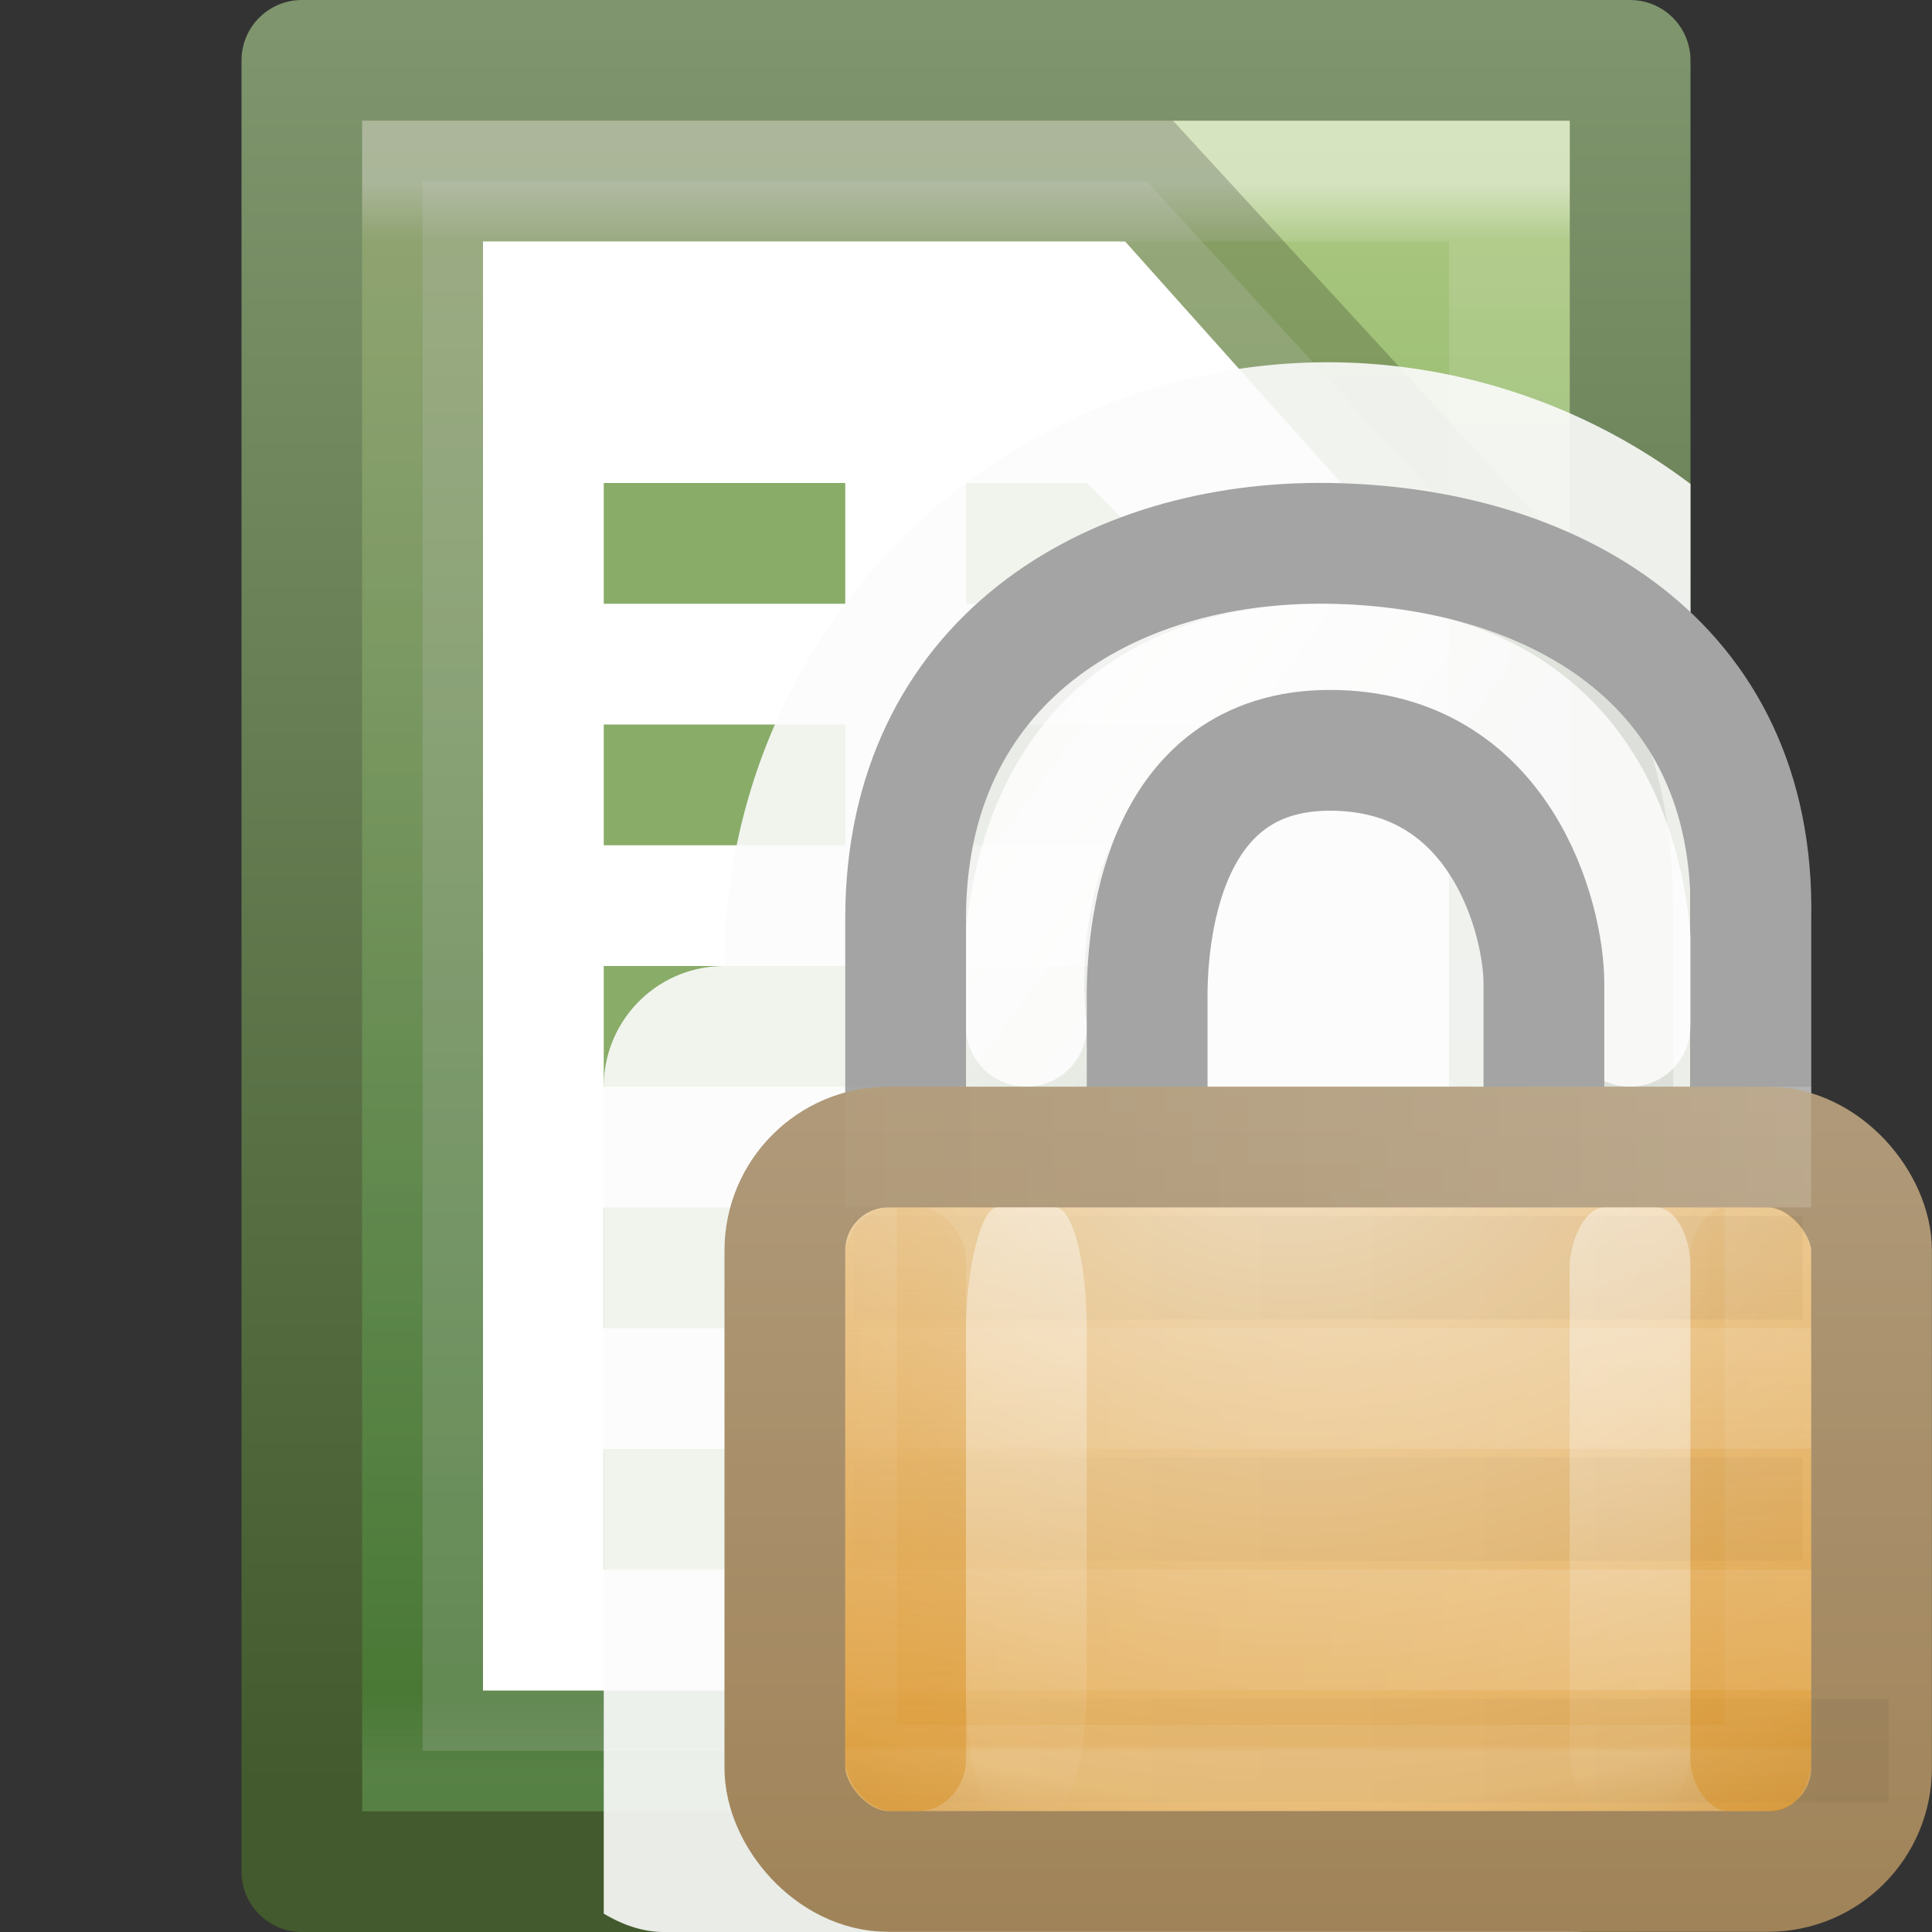 <svg height="16" width="16" xmlns="http://www.w3.org/2000/svg" xmlns:xlink="http://www.w3.org/1999/xlink"><rect width="100%" height="100%" fill="#333333" stroke="none"/><linearGradient id="a" gradientTransform="matrix(.261 0 0 .315 1.727 -.048)" gradientUnits="userSpaceOnUse" x1="10.651" x2="27.192" y1="2.914" y2="17.47"><stop offset="0" stop-color="#cad0c6"/><stop offset=".5" stop-color="#eaece9"/><stop offset="1" stop-color="#c5cbc0"/></linearGradient><radialGradient id="b" cx="16.824" cy="11.368" fx="16.777" fy="11.597" gradientTransform="matrix(0 .81 -1.139 0 20.95 -6.37)" gradientUnits="userSpaceOnUse" r="10.5"><stop offset="0" stop-color="#f2e0c4"/><stop offset=".765" stop-color="#e5af5b"/><stop offset="1" stop-color="#af6900"/></radialGradient><linearGradient id="c" gradientTransform="matrix(.474 0 0 .429 .42 1.286)" gradientUnits="userSpaceOnUse" x1="21.771" x2="21.771" y1="14.871" y2="27.925"><stop offset="0" stop-color="#fff"/><stop offset=".033" stop-color="#fff" stop-opacity=".235"/><stop offset=".986" stop-color="#fff" stop-opacity=".157"/><stop offset="1" stop-color="#fff" stop-opacity=".392"/></linearGradient><linearGradient id="d" gradientUnits="userSpaceOnUse" x1="10.314" x2="10.314" y1="6" y2="15"><stop offset="0" stop-color="#b19c7d"/><stop offset="1" stop-color="#a08358"/></linearGradient><linearGradient id="e" gradientTransform="matrix(-.934 0 0 1 23.38 -22)" gradientUnits="userSpaceOnUse" x1="8.643" x2="23.3" xlink:href="#f" y1="27.5" y2="27.5"/><linearGradient id="f"><stop offset="0" stop-color="#fff"/><stop offset="1" stop-color="#fff" stop-opacity="0"/></linearGradient><linearGradient id="g" gradientTransform="matrix(-.934 0 0 1 23.38 -15)" gradientUnits="userSpaceOnUse" x1="8.643" x2="23.3" y1="27.5" y2="27.5"><stop offset="0"/><stop offset="1" stop-opacity="0"/></linearGradient><linearGradient id="h" gradientTransform="matrix(.667 0 0 .467 5.833 -20.534)" gradientUnits="userSpaceOnUse" x1="9" x2="9" xlink:href="#f" y1="29" y2="14"/><linearGradient id="i" gradientTransform="matrix(.667 0 0 .467 -1.167 -20.534)" gradientUnits="userSpaceOnUse" x1="9" x2="9" xlink:href="#f" y1="29" y2="14"/><linearGradient id="j" gradientTransform="matrix(.667 0 0 .467 -12.167 .467)" gradientUnits="userSpaceOnUse" x1="24" x2="24" xlink:href="#k" y1="29" y2="14"/><linearGradient id="k"><stop offset="0" stop-color="#d88f22"/><stop offset="1" stop-color="#d88f22" stop-opacity="0"/></linearGradient><linearGradient id="l" gradientTransform="matrix(.667 0 0 .467 -3.167 .467)" gradientUnits="userSpaceOnUse" x1="24" x2="24" xlink:href="#k" y1="29" y2="14"/><linearGradient id="m" gradientTransform="matrix(.243 0 0 .351 2.162 -.432)" gradientUnits="userSpaceOnUse" x1="24" x2="24" y1="5.564" y2="43"><stop offset="0" stop-color="#fff"/><stop offset=".036" stop-color="#fff" stop-opacity=".235"/><stop offset=".951" stop-color="#fff" stop-opacity=".157"/><stop offset="1" stop-color="#fff" stop-opacity=".392"/></linearGradient><linearGradient id="n" gradientTransform="matrix(.314 0 0 .326 .457 -.322)" gradientUnits="userSpaceOnUse" x1="25.132" x2="25.132" y1=".985" y2="47.013"><stop offset="0" stop-color="#b5cc85"/><stop offset=".262" stop-color="#9abe74"/><stop offset=".705" stop-color="#669f4d"/><stop offset="1" stop-color="#47892b"/></linearGradient><linearGradient id="o" gradientTransform="matrix(.254 0 0 .305 19.13 -.685)" gradientUnits="userSpaceOnUse" x1="-51.786" x2="-51.786" y1="50.786" y2="2.906"><stop offset="0" stop-color="#425a2d"/><stop offset="1" stop-color="#7f956d"/></linearGradient><path d="m2.5.5h11v15h-11z" fill="url(#n)" stroke="url(#o)" stroke-linejoin="round"/><path d="m12.5 14.5h-9v-13h9z" fill="none" opacity=".5" stroke="url(#m)" stroke-linecap="round"/><path d="m3.5 1.5h5.995l3.005 3.27v9.73h-9z" fill="#fff" opacity=".2" stroke="#000"/><path d="m4 2h5.318l2.682 3v9h-8z" fill="#fff"/><path d="m5 10h2v1h-2zm3 0h2v1h-2zm-3-2h2v1h-2zm3 0h2v1h-2zm-3-2h2v1h-2zm3 0h2v1h-2zm-3-2h2v1h-2zm3 0h1l1 1h-2zm-3 8h2v1h-2zm3 0h2v1h-2z" fill="#89ac68"/><path d="m11 3a5 5 0 0 0 -5 5c-.554 0-1 .446-1 1v6.848c.149.088.314.152.5.152h7.5c.554 0 1-.446 1-1v-10.992a5 5 0 0 0 -3-1.008z" fill="#fcfcfc" opacity=".9"/><g transform="matrix(.857 0 0 .857 4 3.144)"><path d="m4.5 8.5v-3.376c0-2.478 1.37-3.654 3.487-3.624 2.13.03 3.514 1.117 3.514 3.624v3.376h-1.43v-2.746c0-.63.148-2.668-2.068-2.668-2.197 0-2.037 2.05-2.028 2.666v2.748z" fill="url(#a)" fill-rule="evenodd" opacity=".4"/><path d="m5.25 6.249s-.473-3.5 2.917-3.5 2.917 3.5 2.917 3.5" fill="none" opacity=".796" stroke="#fff" stroke-linecap="round" stroke-width="1.167"/><path d="m4.084 8.582v-3.376c0-2.478 1.967-3.654 4.084-3.624 2.13.03 4.133 1.118 4.084 3.624v3.376h-2v-2.746c0-.63-.42-2.254-2.068-2.254-1.65 0-1.774 1.817-1.766 2.432v2.569z" fill="none" stroke="#a4a4a4" stroke-linecap="square" stroke-width="1.167"/><rect fill="url(#b)" height="7" rx="1" width="10.501" x="2.917" y="7.416"/><g fill="none"><path d="m3.5 7.5h9v6h-9z" opacity=".5" stroke="url(#c)" stroke-linejoin="round"/><rect height="7" rx="1" stroke="url(#d)" stroke-width="1.167" width="10.501" x="2.917" y="7.416"/><g stroke-linecap="square"><path d="m4.084 7.416h8.167m-8.167 2.333h8.167m-8.167 2.333h8.167" opacity=".2" stroke="url(#e)" stroke-width="1.167"/><path d="m4.084 13.249h9m-9-4.667h8.167m-8.167 2.333h8.167" opacity=".05" stroke="url(#g)"/></g></g><rect fill="url(#h)" height="5.834" opacity=".5" rx=".334" ry=".583" transform="scale(1 -1)" width="1.167" x="10.501" y="-13.833"/><rect fill="url(#i)" height="5.834" opacity=".5" rx=".304" ry="1.167" transform="scale(1 -1)" width="1.167" x="4.667" y="-13.833"/><rect fill="url(#j)" height="5.834" opacity=".5" rx=".471" ry=".5" width="1.167" x="3.5" y="7.999"/><rect fill="url(#l)" height="5.834" opacity=".5" rx=".371" ry=".5" width="1.167" x="11.667" y="7.999"/></g></svg>
